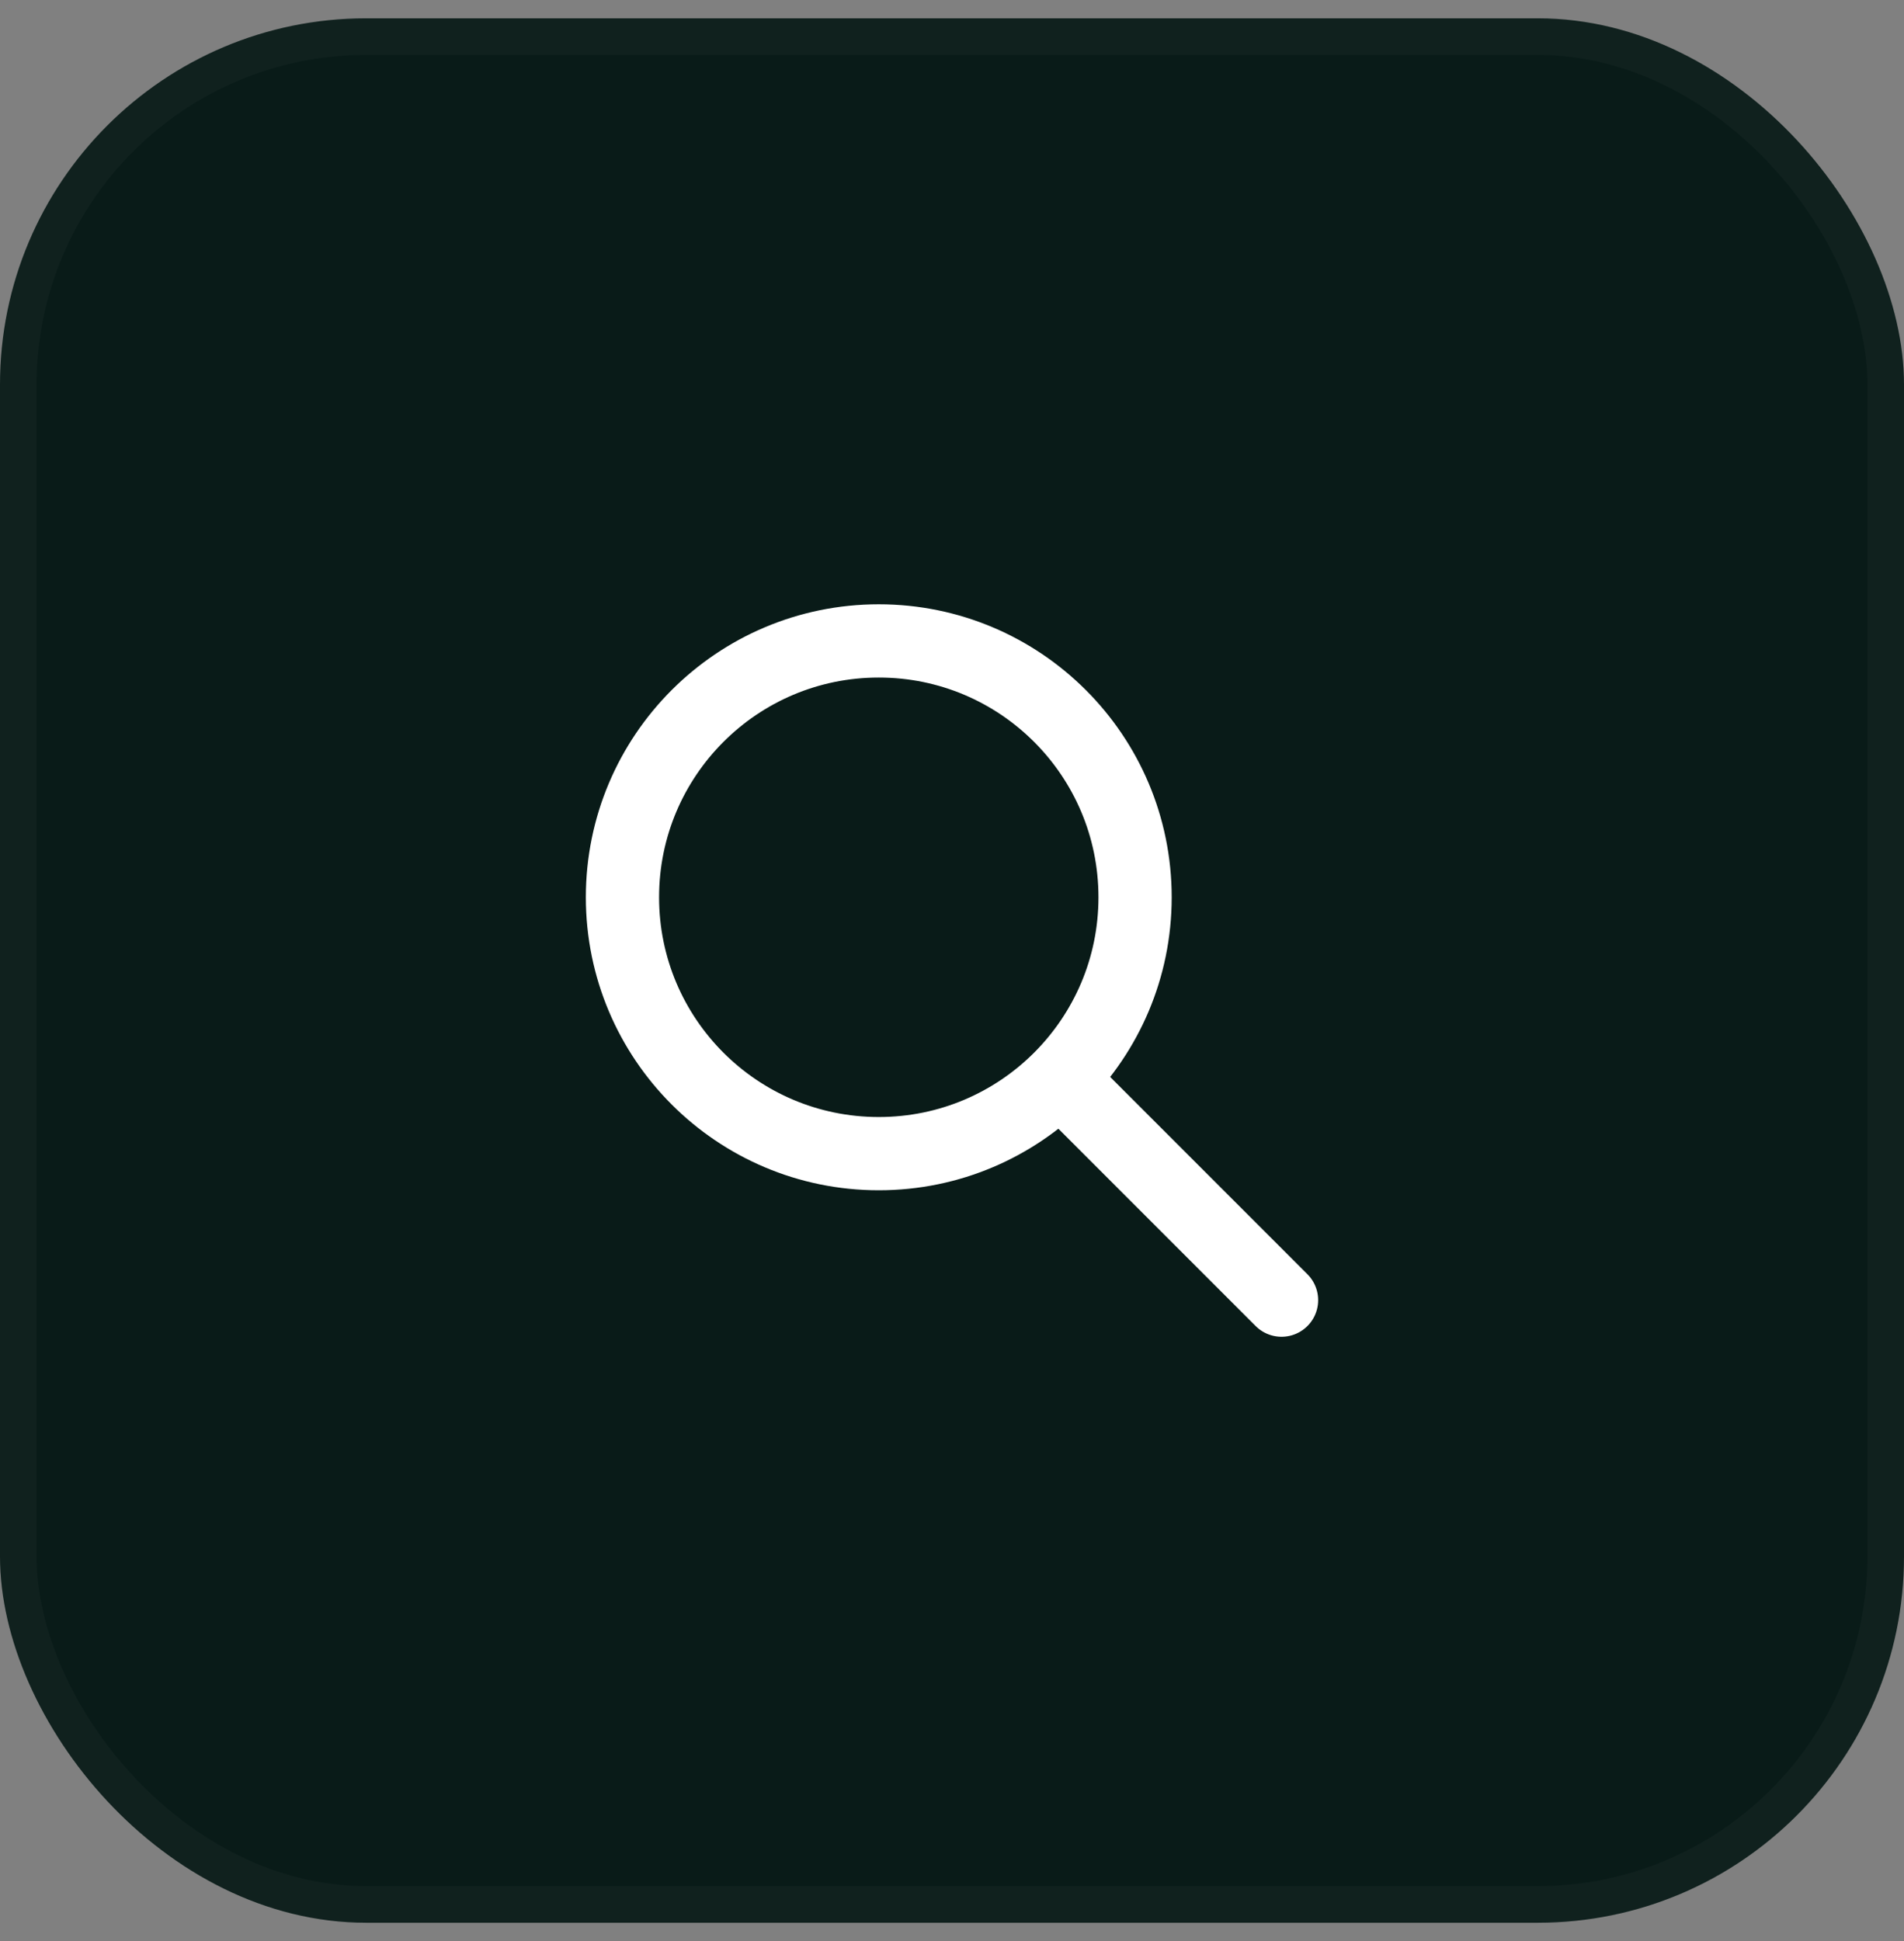 <svg width="52" height="53" viewBox="0 0 52 53" fill="none" xmlns="http://www.w3.org/2000/svg">
<rect x="0" y="0" width="52" height="53" fill="#808080" stroke="none"/>
<rect y="0.5" width="52" height="52" rx="10" fill="#091B18"/>
<rect x="0.5" y="1" width="51" height="51" rx="9.5" stroke="white" stroke-opacity="0.03"/>
<path d="M35 35.5L29 29.5M31 24.5C31 28.366 27.866 31.5 24 31.5C20.134 31.5 17 28.366 17 24.5C17 20.634 20.134 17.5 24 17.5C27.866 17.5 31 20.634 31 24.5Z" stroke="white" stroke-width="2" stroke-linecap="round" stroke-linejoin="round"/>
</svg>
